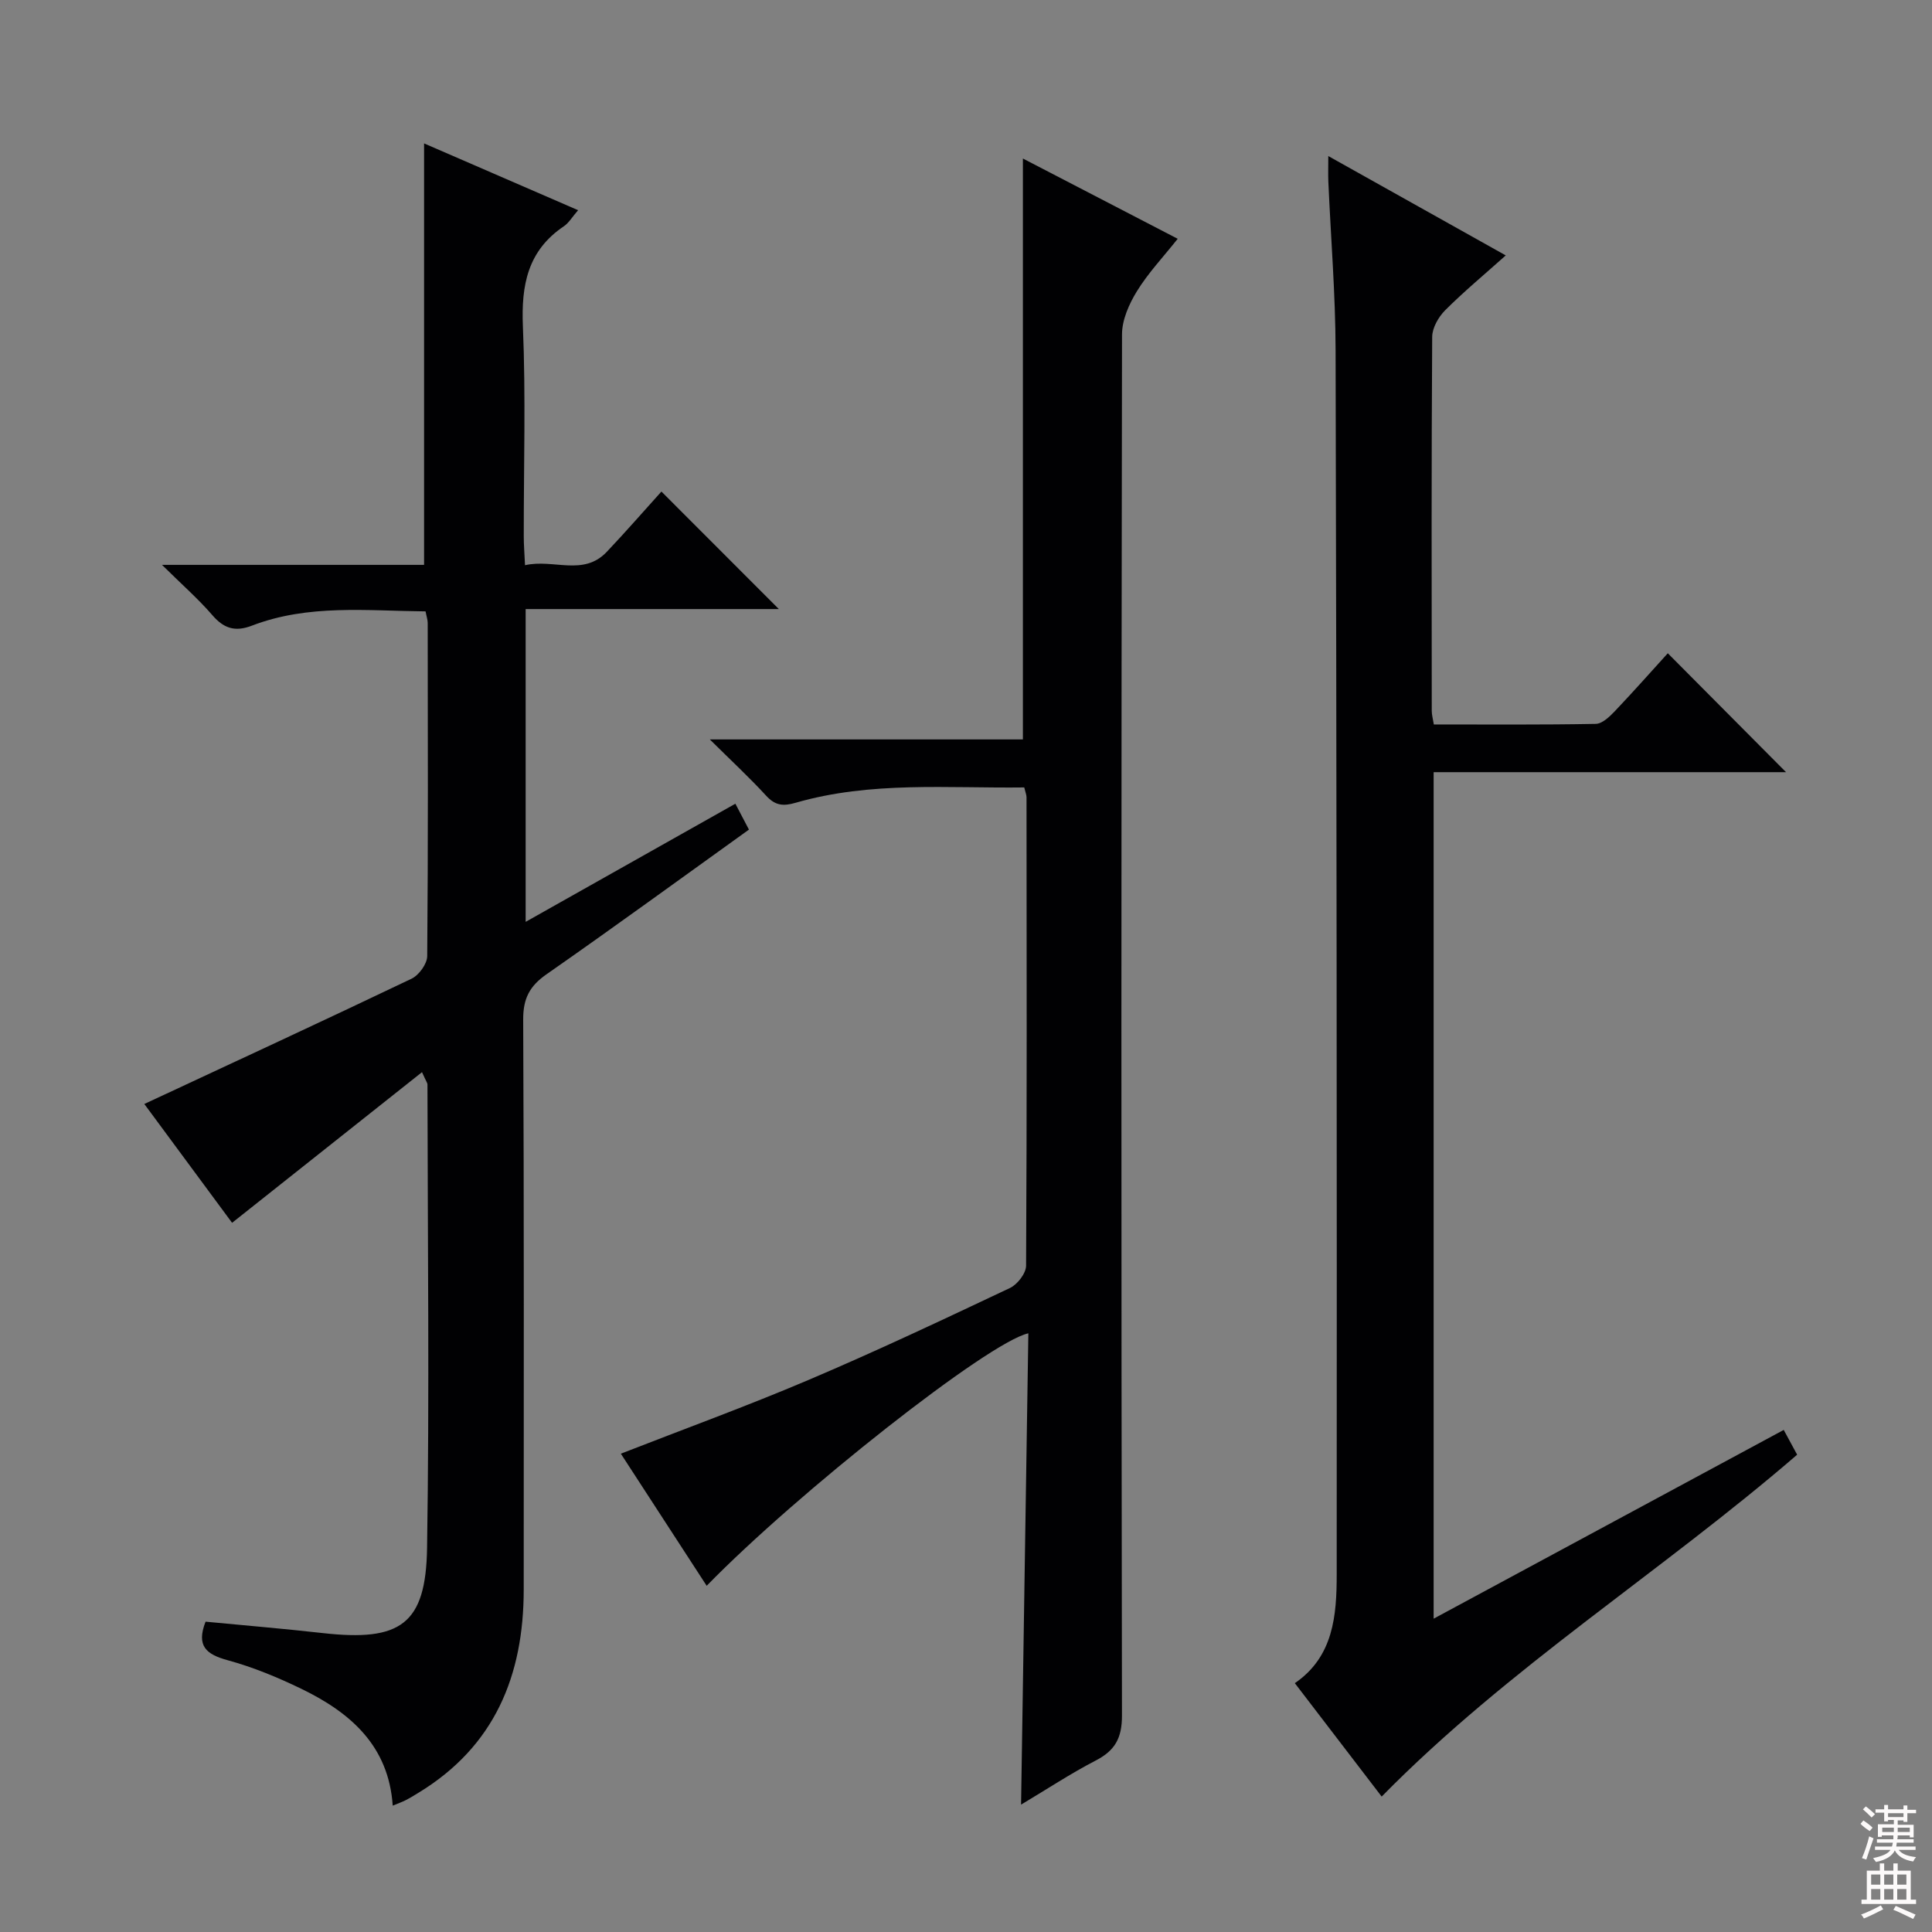 <svg enable-background="new 0 0 400 400" viewBox="0 0 400 400" xmlns="http://www.w3.org/2000/svg"><rect x="0" y="0" width="400" height="400" fill="#808080" stroke="none"/><g fill="#010103"><path d="m87.37 221.98c-13.28 10.54-26.11 20.71-39.32 31.19-5.9-7.98-12.38-16.76-18.17-24.6 18.48-8.62 36.96-17.16 55.33-25.94 1.53-.73 3.23-3.08 3.24-4.68.2-23 .13-45.99.1-68.99 0-.63-.23-1.26-.44-2.38-12.14-.11-24.27-1.53-35.94 2.95-3.46 1.33-5.8.62-8.19-2.15-2.9-3.36-6.27-6.31-10.44-10.43h54.26c0-29.35 0-58.06 0-87.26 10.35 4.49 20.9 9.07 31.89 13.83-1.23 1.41-1.91 2.62-2.94 3.32-7.5 5.05-8.85 12.16-8.49 20.73.61 14.47.16 28.99.18 43.49 0 1.78.15 3.57.26 5.96 5.94-1.35 12.06 2.36 16.92-2.76 4-4.22 7.82-8.62 11.32-12.49 8.19 8.19 16.25 16.26 24.31 24.33-16.8 0-34.41 0-52.42 0v64.76c14.69-8.27 28.91-16.29 43.42-24.46 1.03 1.96 1.84 3.51 2.81 5.36-14.02 10.06-27.85 20.15-41.89 29.94-3.52 2.45-4.87 5.03-4.85 9.39.19 39.33.11 78.66.11 117.99 0 17.84-6.02 32.54-21.88 42.15-.85.51-1.69 1.04-2.58 1.49-.73.37-1.51.64-2.66 1.12-.84-12.42-8.78-19.27-18.88-24.17-4.91-2.38-10.05-4.51-15.3-5.94-4.39-1.2-6.55-2.91-4.57-7.98 7.89.76 16.08 1.44 24.25 2.36 16.11 1.81 21.37-1.79 21.61-17.63.5-31.99.12-63.99.08-95.98-.01-.28-.25-.57-1.13-2.52z"/><path d="m275.01 32.31c12.4 6.94 23.82 13.34 36.74 20.57-4.57 4.08-8.74 7.55-12.56 11.37-1.37 1.38-2.65 3.62-2.67 5.47-.17 25.83-.11 51.65-.09 77.48 0 .8.24 1.6.43 2.79 11.26 0 22.4.09 33.52-.12 1.33-.02 2.84-1.46 3.91-2.58 3.89-4.09 7.63-8.32 11.01-12.04 8.29 8.34 16.53 16.62 24.48 24.62-23.48 0-48.01 0-72.96 0v175.26c24.39-13.15 48.31-26.05 72.48-39.08 1.01 1.87 1.86 3.43 2.78 5.13-28.12 24.27-59.76 44.05-86.02 70.78-5.87-7.66-11.83-15.44-17.98-23.48 8.04-5.49 8.67-14.09 8.67-22.54.05-84.48-.02-168.95-.23-253.43-.03-11.63-.99-23.25-1.5-34.88-.06-1.46-.01-2.93-.01-5.32z"/><path d="m146.31 328.32c-6.08-9.36-11.96-18.4-17.77-27.35 13.09-5.11 26.11-9.85 38.84-15.26 14.07-5.98 27.9-12.51 41.73-19.05 1.54-.73 3.32-3.03 3.33-4.61.18-32.33.12-64.66.09-96.99 0-.48-.21-.95-.47-2.03-15.81.2-31.77-1.33-47.35 3.18-2.58.75-4.23.56-6.08-1.46-3.45-3.76-7.21-7.24-11.67-11.66h64.82c0-40.18 0-79.89 0-120.27 10.42 5.4 21.03 10.91 32.05 16.62-3.01 3.79-6.12 7.08-8.44 10.85-1.63 2.64-3.09 5.94-3.09 8.94-.16 95.32-.17 190.64-.01 285.96.01 4.66-1.44 7.25-5.44 9.31-5.14 2.66-9.99 5.87-15.45 9.13.51-32.84 1.01-65.14 1.51-97.58-8.24 1.79-47.87 33.05-66.6 52.27z"/></g><path d="m385.2 377.6.6-.7c.6.4 1.3.9 1.9 1.5l-.6.7c-.8-.5-1.4-1-1.9-1.5zm.3 7.1c.6-1.4 1.1-2.9 1.5-4.5.3.1.6.3.9.4-.5 1.4-1 2.9-1.5 4.4zm.2-10.1.6-.6c.7.5 1.3 1.1 1.9 1.6l-.7.7c-.6-.6-1.2-1.2-1.8-1.7zm8.4-.8h.8v.9h1.8v.7h-1.8v1.8h-.8v-.3h-1.2v.9h3.3v2.6h-.8v-.4h-2.5c0 .3 0 .6-.1.8h3.4v.7h-3.5c0 .3-.1.6-.1.8h4v.7h-3.5c.7.9 1.9 1.3 3.6 1.5-.2.2-.4.5-.6.9-1.9-.3-3.2-1.1-3.8-2.3-.5 1.1-1.8 2-3.9 2.4-.2-.3-.4-.5-.6-.8 1.9-.4 3.1-.9 3.6-1.7h-3.2v-.7h3.5c.1-.2.1-.5.2-.8h-3.3v-.7h3.4c0-.2 0-.5 0-.8h-2.4v.3h-.8v-2.6h3.3v-.9h-1.2v.3h-.8v-1.8h-1.8v-.7h1.8v-.9h.8v.9h3.2zm-4.4 5.5h2.4c0-.3 0-.6 0-.9h-2.4zm1.2-3.1h3.2v-.8h-3.2zm4.4 2.2h-2.4v.9h2.5v-.9z" fill="#fcfafa"/><path d="m389.2 385.8h.9v1.5h1.9v-1.5h.9v1.5h2.7v6h1.1v.9h-11.3v-.9h1.1v-6h2.7zm.2 8.7.5.8c-1.2.6-2.5 1.3-4 1.9-.2-.3-.3-.6-.6-.8 1.6-.6 3-1.3 4.1-1.9zm-2-4.3h1.9v-2.1h-1.9zm0 3.1h1.9v-2.2h-1.9zm2.7-3.1h1.9v-2.1h-1.9zm0 3.1h1.9v-2.2h-1.9zm2.4 1.3c1.4.6 2.7 1.2 4.1 1.8l-.5.9c-1.5-.7-2.8-1.4-4.1-1.9zm2.2-6.5h-1.9v2.1h1.9zm-1.9 5.2h1.9v-2.2h-1.9z" fill="#fcfafa"/></svg>